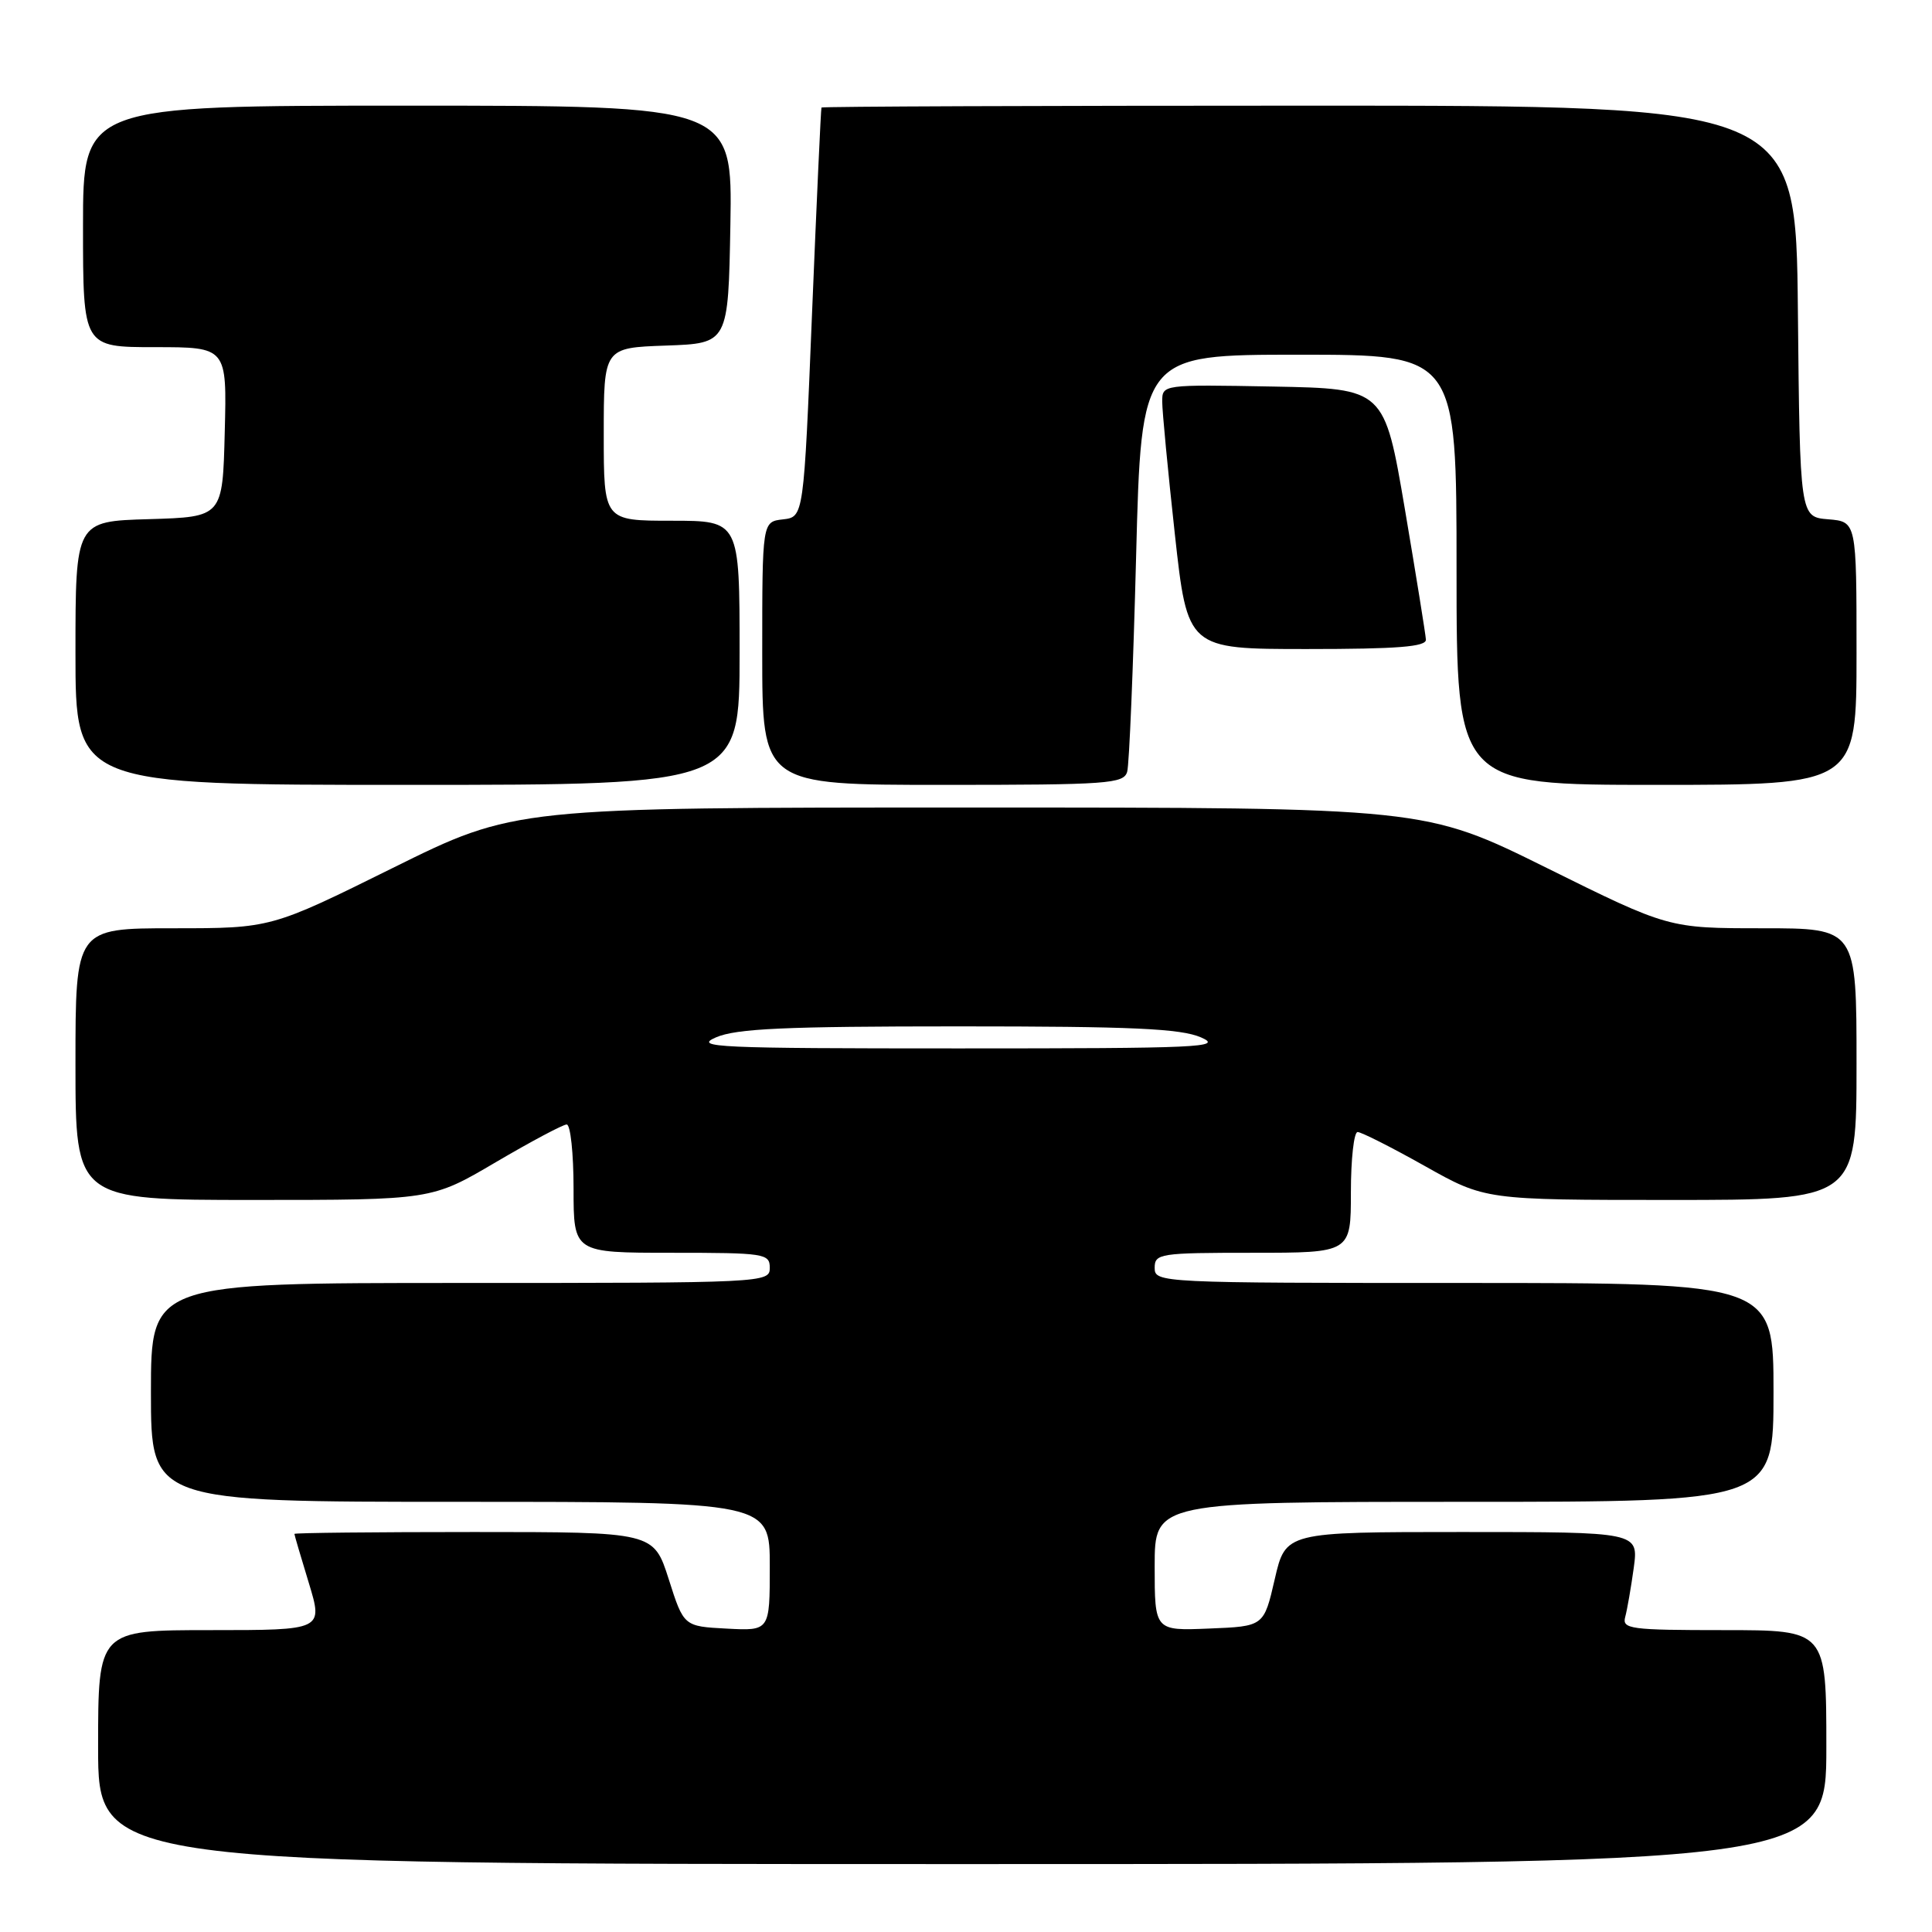 <?xml version="1.0" encoding="UTF-8" standalone="no"?>
<!DOCTYPE svg PUBLIC "-//W3C//DTD SVG 1.1//EN" "http://www.w3.org/Graphics/SVG/1.1/DTD/svg11.dtd" >
<svg xmlns="http://www.w3.org/2000/svg" xmlns:xlink="http://www.w3.org/1999/xlink" version="1.1" viewBox="0 0 256 256">
 <g >
 <path fill="currentColor"
d=" M 242.00 231.50 C 242.00 216.00 242.00 216.00 228.43 216.00 C 215.99 216.00 214.91 215.85 215.35 214.25 C 215.61 213.29 216.12 210.36 216.48 207.75 C 217.12 203.00 217.12 203.00 193.74 203.00 C 170.35 203.00 170.35 203.00 168.91 209.25 C 167.47 215.50 167.47 215.50 160.23 215.79 C 153.00 216.09 153.00 216.09 153.00 207.54 C 153.00 199.00 153.00 199.00 194.00 199.00 C 235.00 199.00 235.00 199.00 235.00 184.50 C 235.00 170.00 235.00 170.00 194.00 170.00 C 153.67 170.00 153.00 169.97 153.00 168.00 C 153.00 166.10 153.67 166.00 166.00 166.00 C 179.00 166.00 179.00 166.00 179.00 158.00 C 179.00 153.60 179.40 150.00 179.89 150.00 C 180.38 150.00 184.39 152.03 188.79 154.50 C 196.79 159.00 196.79 159.00 221.39 159.00 C 246.00 159.00 246.00 159.00 246.00 141.00 C 246.00 123.00 246.00 123.00 233.54 123.00 C 221.09 123.00 221.09 123.00 204.94 115.00 C 188.79 107.00 188.79 107.00 128.50 107.00 C 68.21 107.00 68.21 107.00 52.06 115.00 C 35.91 123.00 35.91 123.00 22.96 123.00 C 10.00 123.00 10.00 123.00 10.00 141.00 C 10.00 159.00 10.00 159.00 33.60 159.00 C 57.20 159.00 57.20 159.00 65.69 154.00 C 70.37 151.25 74.60 149.00 75.09 149.00 C 75.59 149.00 76.00 152.82 76.00 157.50 C 76.00 166.00 76.00 166.00 89.00 166.00 C 101.33 166.00 102.00 166.10 102.00 168.00 C 102.00 169.97 101.33 170.00 61.00 170.00 C 20.00 170.00 20.00 170.00 20.00 184.50 C 20.00 199.00 20.00 199.00 61.00 199.00 C 102.00 199.00 102.00 199.00 102.00 207.55 C 102.00 216.10 102.00 216.10 96.30 215.80 C 90.60 215.50 90.60 215.50 88.61 209.25 C 86.61 203.00 86.61 203.00 62.81 203.00 C 49.71 203.00 39.00 203.11 39.01 203.25 C 39.01 203.39 39.87 206.31 40.92 209.75 C 42.82 216.00 42.82 216.00 27.91 216.00 C 13.00 216.00 13.00 216.00 13.00 231.50 C 13.00 247.00 13.00 247.00 127.50 247.00 C 242.00 247.00 242.00 247.00 242.00 231.50 Z  M 98.00 86.50 C 98.00 69.00 98.00 69.00 89.00 69.00 C 80.00 69.00 80.00 69.00 80.00 57.54 C 80.00 46.08 80.00 46.08 88.25 45.79 C 96.50 45.50 96.50 45.50 96.78 29.75 C 97.05 14.00 97.05 14.00 54.03 14.00 C 11.00 14.00 11.00 14.00 11.00 30.00 C 11.00 46.00 11.00 46.00 20.53 46.00 C 30.07 46.00 30.07 46.00 29.78 57.25 C 29.50 68.50 29.50 68.50 19.75 68.79 C 10.00 69.07 10.00 69.07 10.00 86.54 C 10.00 104.00 10.00 104.00 54.00 104.00 C 98.00 104.00 98.00 104.00 98.00 86.50 Z  M 149.36 102.25 C 149.63 101.29 150.16 88.46 150.54 73.75 C 151.23 47.00 151.23 47.00 172.11 47.00 C 193.00 47.00 193.00 47.00 193.00 75.50 C 193.00 104.00 193.00 104.00 219.50 104.00 C 246.00 104.00 246.00 104.00 246.00 86.56 C 246.00 69.12 246.00 69.12 242.25 68.81 C 238.50 68.50 238.50 68.50 238.23 41.25 C 237.97 14.00 237.97 14.00 173.48 14.00 C 138.02 14.00 108.93 14.11 108.85 14.25 C 108.77 14.39 108.21 26.65 107.60 41.50 C 106.50 68.50 106.50 68.50 103.75 68.82 C 101.00 69.13 101.00 69.13 101.00 86.57 C 101.00 104.00 101.00 104.00 124.93 104.00 C 146.87 104.00 148.91 103.85 149.36 102.25 Z  M 188.94 84.75 C 188.90 84.06 187.65 76.30 186.16 67.50 C 183.44 51.50 183.44 51.50 168.72 51.22 C 154.00 50.95 154.00 50.95 154.00 53.22 C 154.00 54.48 154.75 62.36 155.67 70.75 C 157.35 86.00 157.35 86.00 173.17 86.00 C 185.20 86.00 188.99 85.70 188.94 84.75 Z  M 94.86 137.46 C 97.56 136.29 103.97 136.00 127.00 136.00 C 150.03 136.00 156.44 136.29 159.14 137.46 C 162.17 138.78 159.00 138.92 127.00 138.92 C 95.00 138.92 91.83 138.78 94.86 137.46 Z "/>
</g>
</svg>